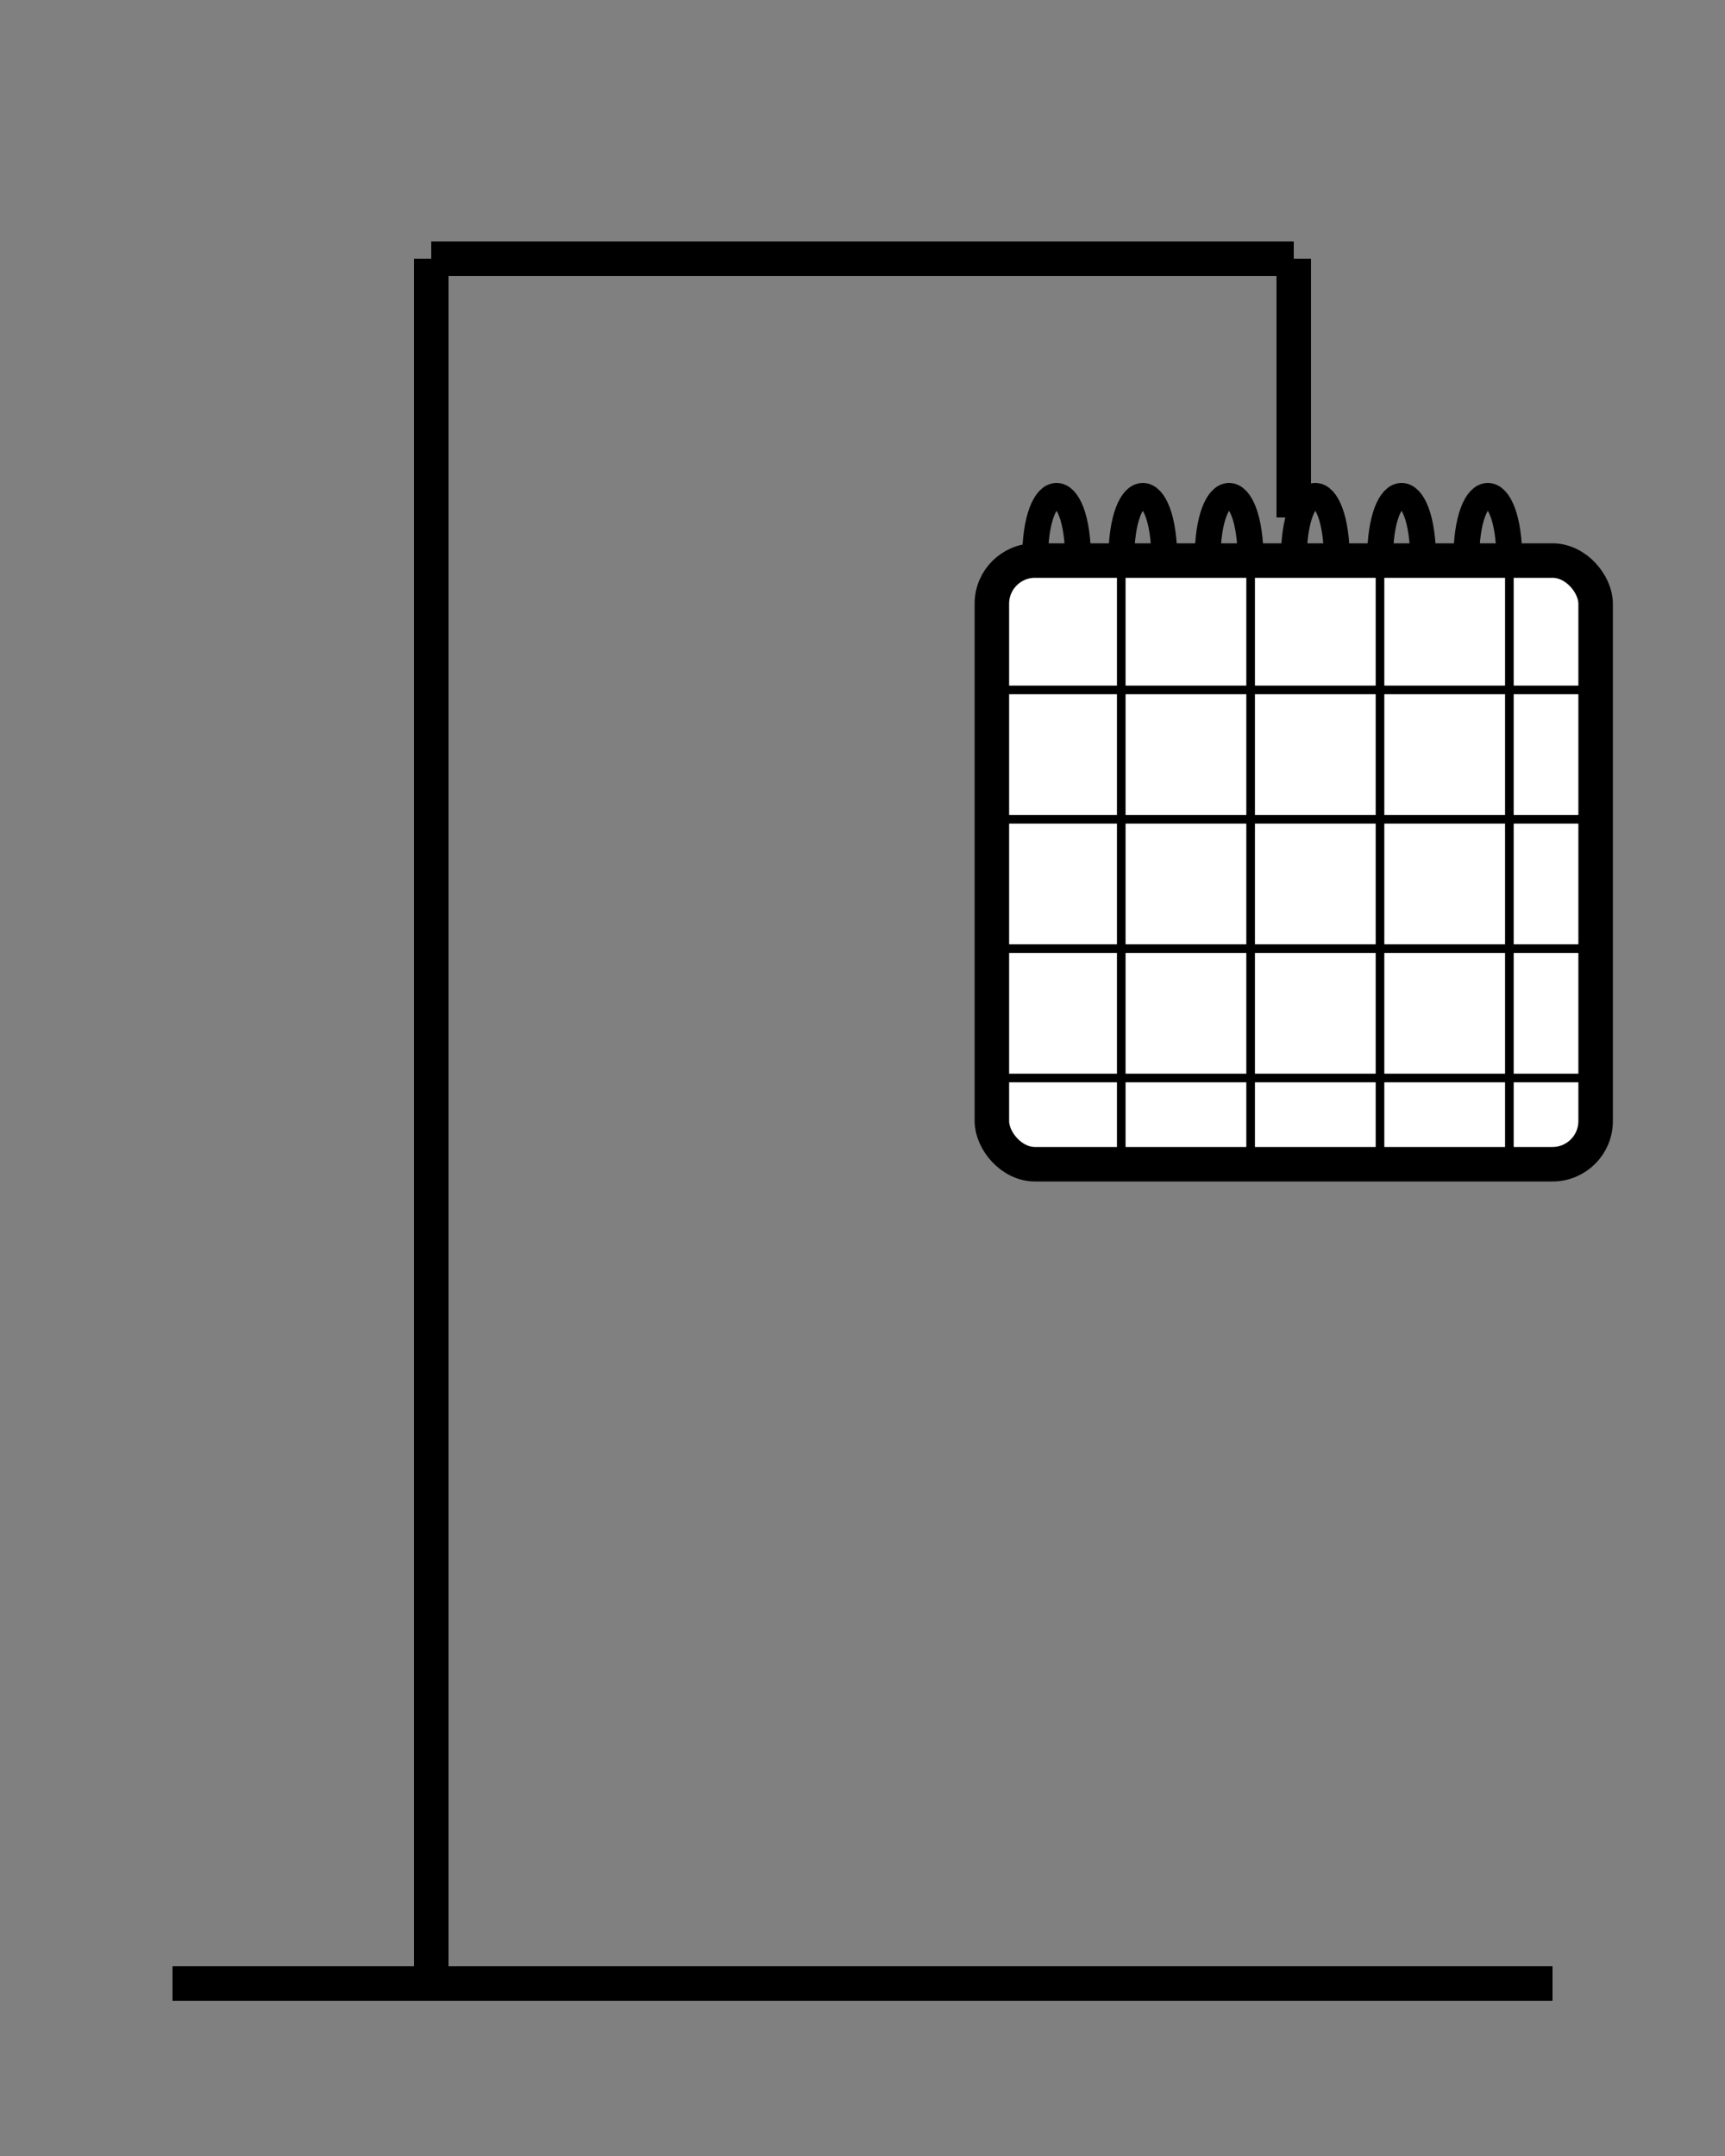 <svg width="200" height="250" viewBox="0 0 200 250" xmlns="http://www.w3.org/2000/svg">
  <rect x="0" y="0" width="200" height="250" fill="#808080" stroke="none"/>
  <!-- Gallows Base -->
  <line x1="20" y1="230" x2="180" y2="230" stroke="black" stroke-width="4"/>
  <!-- Gallows Vertical Post -->
  <line x1="50" y1="230" x2="50" y2="30" stroke="black" stroke-width="4"/>
  <!-- Gallows Horizontal Beam -->
  <line x1="50" y1="30" x2="150" y2="30" stroke="black" stroke-width="4"/>
  <!-- Gallows Rope -->
  <line x1="150" y1="30" x2="150" y2="60" stroke="black" stroke-width="4"/>

  <!-- Calendar Head (visible in all stages from now on, but without body until stage 3) -->
  <rect x="115" y="65" width="70" height="70" rx="5" ry="5" stroke="black" stroke-width="4" fill="white"/>
  <path d="M120 65 C120 55, 125 55, 125 65" stroke="black" stroke-width="3" fill="none"/>
  <path d="M130 65 C130 55, 135 55, 135 65" stroke="black" stroke-width="3" fill="none"/>
  <path d="M140 65 C140 55, 145 55, 145 65" stroke="black" stroke-width="3" fill="none"/>
  <path d="M150 65 C150 55, 155 55, 155 65" stroke="black" stroke-width="3" fill="none"/>
  <path d="M160 65 C160 55, 165 55, 165 65" stroke="black" stroke-width="3" fill="none"/>
  <path d="M170 65 C170 55, 175 55, 175 65" stroke="black" stroke-width="3" fill="none"/>
  <line x1="115" y1="80" x2="185" y2="80" stroke="black" stroke-width="1"/>
  <line x1="115" y1="95" x2="185" y2="95" stroke="black" stroke-width="1"/>
  <line x1="115" y1="110" x2="185" y2="110" stroke="black" stroke-width="1"/>
  <line x1="115" y1="125" x2="185" y2="125" stroke="black" stroke-width="1"/>
  <line x1="130" y1="65" x2="130" y2="135" stroke="black" stroke-width="1"/>
  <line x1="145" y1="65" x2="145" y2="135" stroke="black" stroke-width="1"/>
  <line x1="160" y1="65" x2="160" y2="135" stroke="black" stroke-width="1"/>
  <line x1="175" y1="65" x2="175" y2="135" stroke="black" stroke-width="1"/>
</svg>
